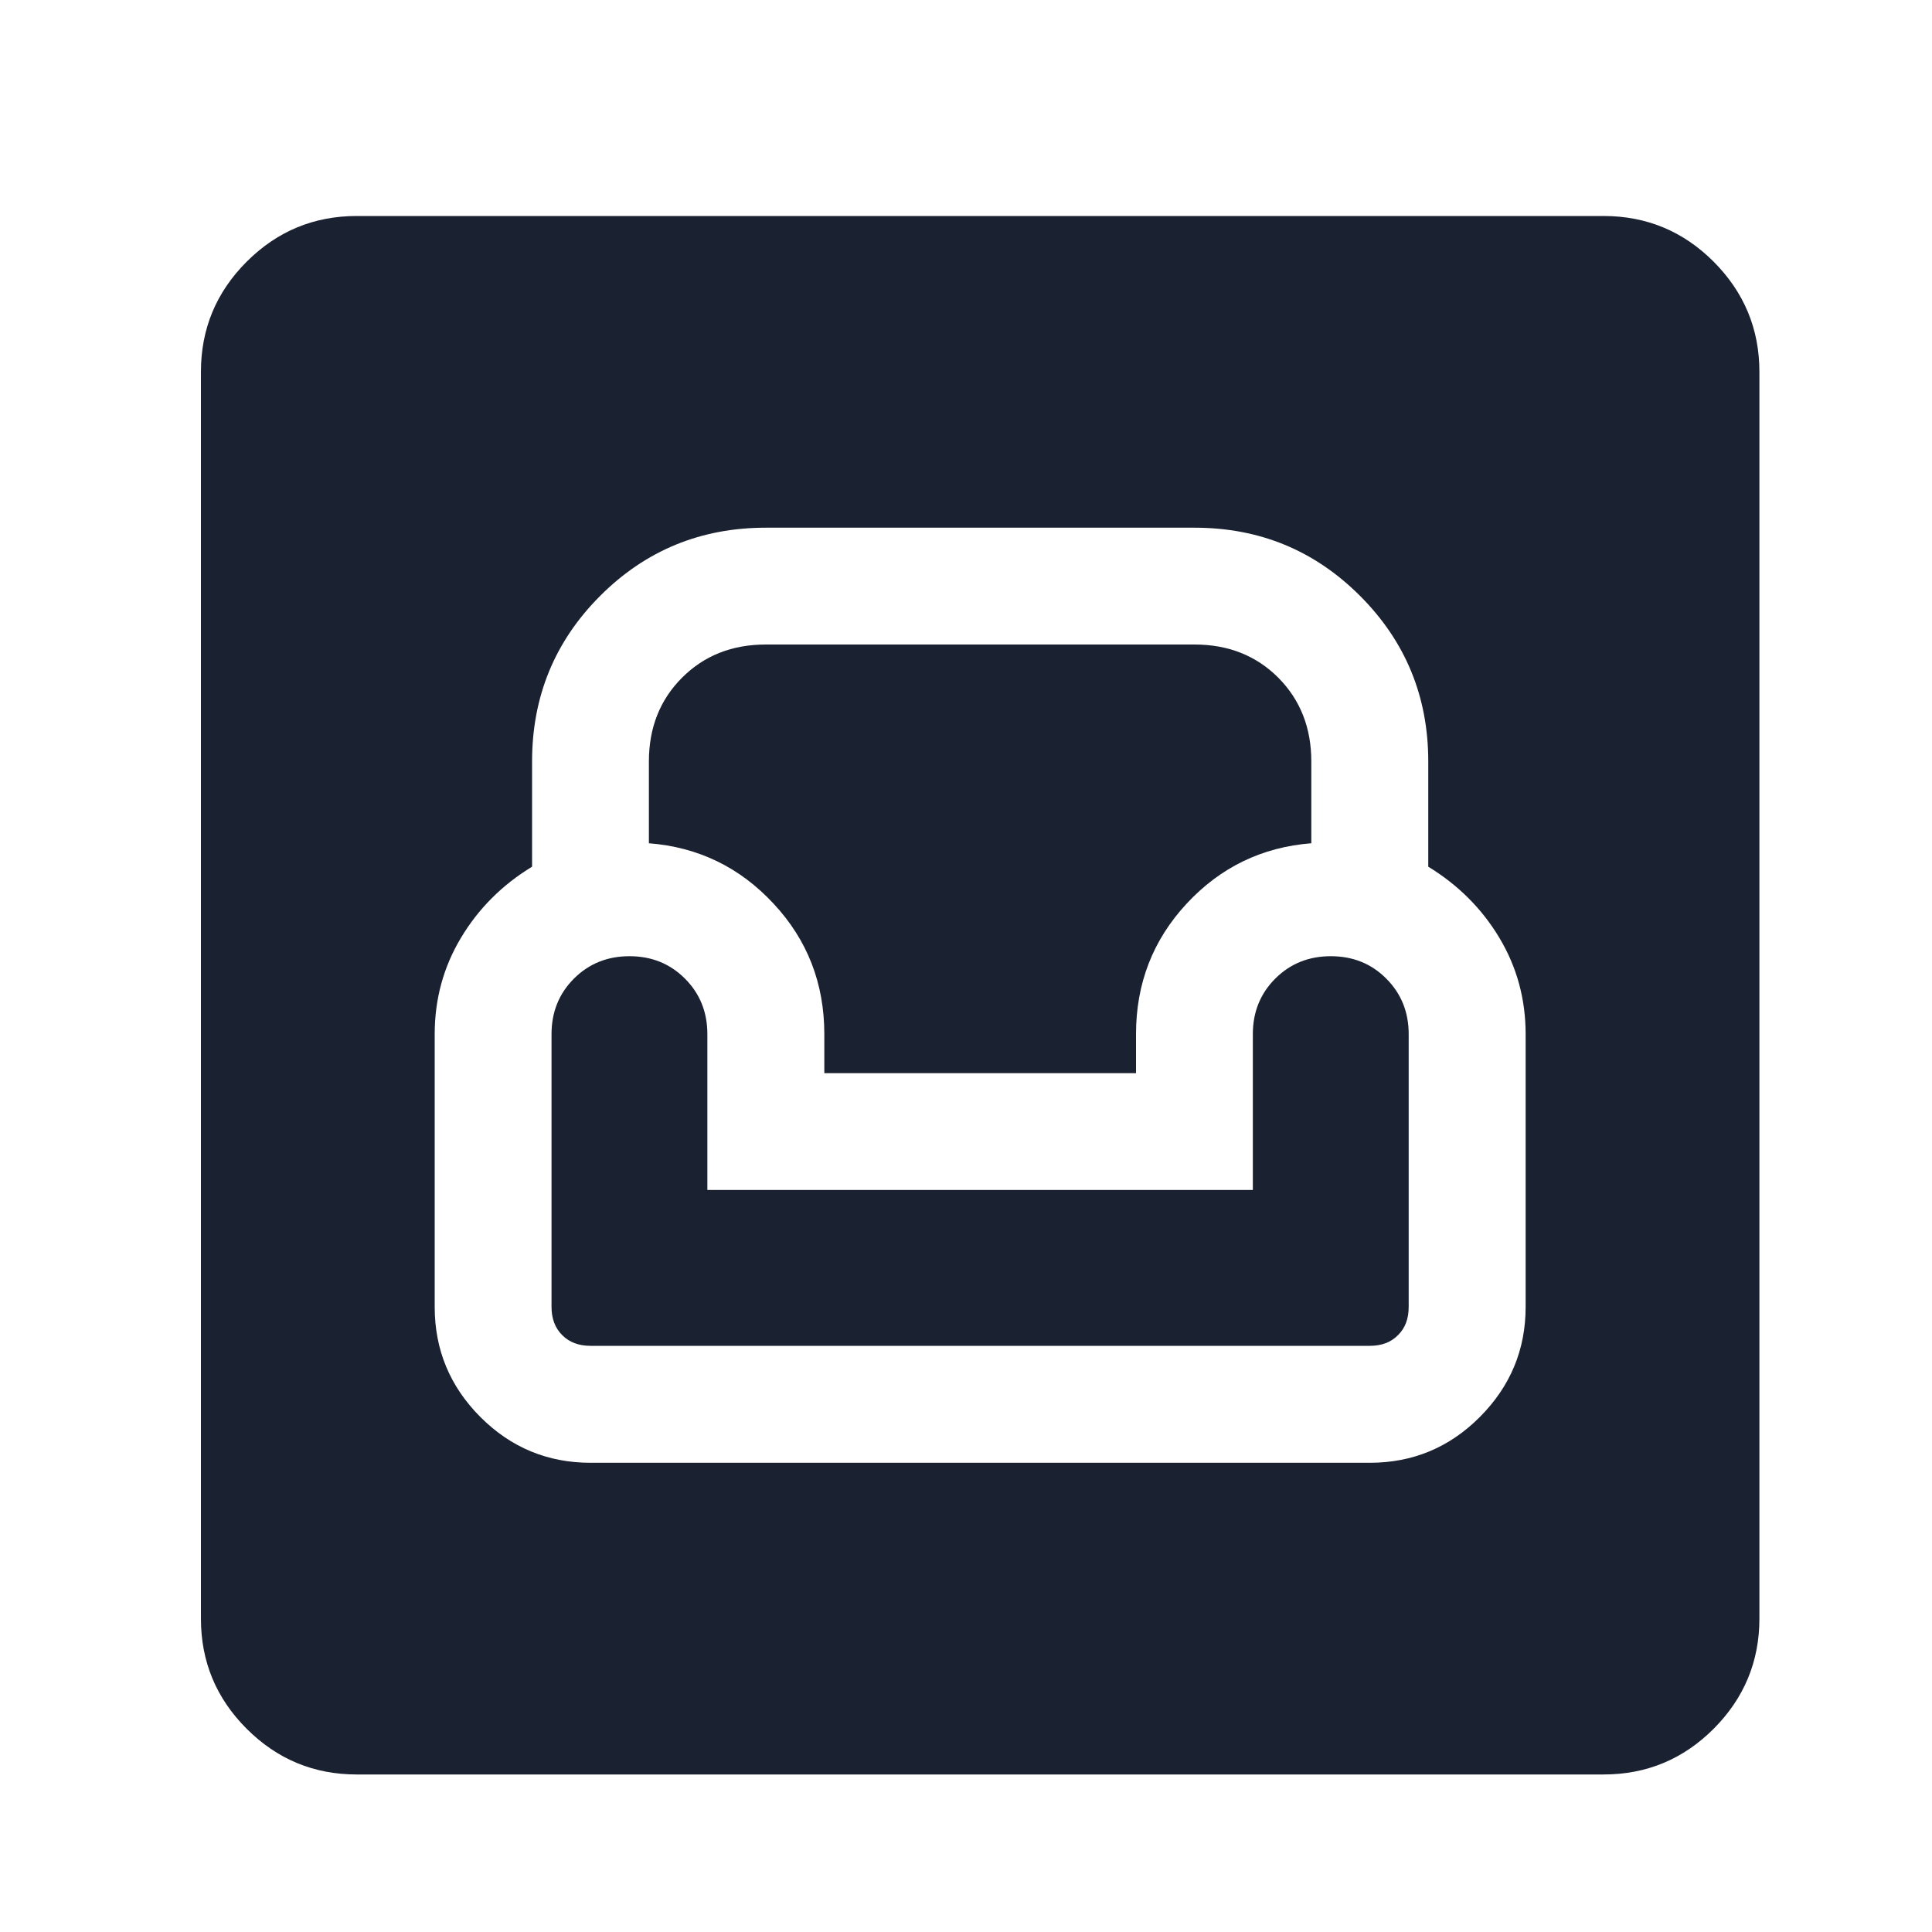 <svg width="15" height="15" viewBox="0 0 15 15" fill="none" xmlns="http://www.w3.org/2000/svg">
<path d="M2.77 13.777C2.437 13.777 2.152 13.659 1.915 13.422C1.678 13.185 1.56 12.9 1.56 12.567V2.887C1.56 2.554 1.678 2.269 1.915 2.032C2.152 1.795 2.437 1.677 2.77 1.677H12.45C12.783 1.677 13.068 1.795 13.305 2.032C13.541 2.269 13.66 2.554 13.66 2.887V12.567C13.66 12.9 13.541 13.185 13.305 13.422C13.068 13.659 12.783 13.777 12.45 13.777H2.77ZM4.585 11.357H10.635C10.968 11.357 11.252 11.239 11.489 11.002C11.726 10.764 11.845 10.48 11.845 10.147V8.029C11.845 7.757 11.777 7.508 11.641 7.281C11.505 7.054 11.32 6.87 11.089 6.729V5.912C11.089 5.408 10.912 4.979 10.559 4.626C10.206 4.273 9.778 4.097 9.274 4.097H5.946C5.442 4.097 5.013 4.273 4.66 4.626C4.307 4.979 4.131 5.408 4.131 5.912V6.729C3.899 6.87 3.715 7.054 3.579 7.281C3.443 7.508 3.375 7.757 3.375 8.029V10.147C3.375 10.48 3.493 10.764 3.73 11.002C3.967 11.239 4.252 11.357 4.585 11.357ZM4.585 10.449C4.494 10.449 4.421 10.422 4.365 10.366C4.31 10.311 4.282 10.238 4.282 10.147V8.029C4.282 7.858 4.34 7.714 4.456 7.598C4.572 7.482 4.716 7.424 4.887 7.424C5.059 7.424 5.202 7.482 5.318 7.598C5.434 7.714 5.492 7.858 5.492 8.029V9.239H9.727V8.029C9.727 7.858 9.785 7.714 9.901 7.598C10.017 7.482 10.161 7.424 10.332 7.424C10.504 7.424 10.648 7.482 10.763 7.598C10.879 7.714 10.937 7.858 10.937 8.029V10.147C10.937 10.238 10.91 10.311 10.854 10.366C10.799 10.422 10.726 10.449 10.635 10.449H4.585ZM6.4 8.332V8.029C6.4 7.636 6.269 7.298 6.006 7.016C5.744 6.734 5.422 6.577 5.038 6.547V5.912C5.038 5.65 5.124 5.433 5.296 5.261C5.467 5.09 5.684 5.004 5.946 5.004H9.274C9.536 5.004 9.753 5.09 9.924 5.261C10.095 5.433 10.181 5.65 10.181 5.912V6.547C9.798 6.577 9.475 6.734 9.213 7.016C8.951 7.298 8.82 7.636 8.82 8.029V8.332H6.4Z" fill="#1A2130"/>
</svg>
